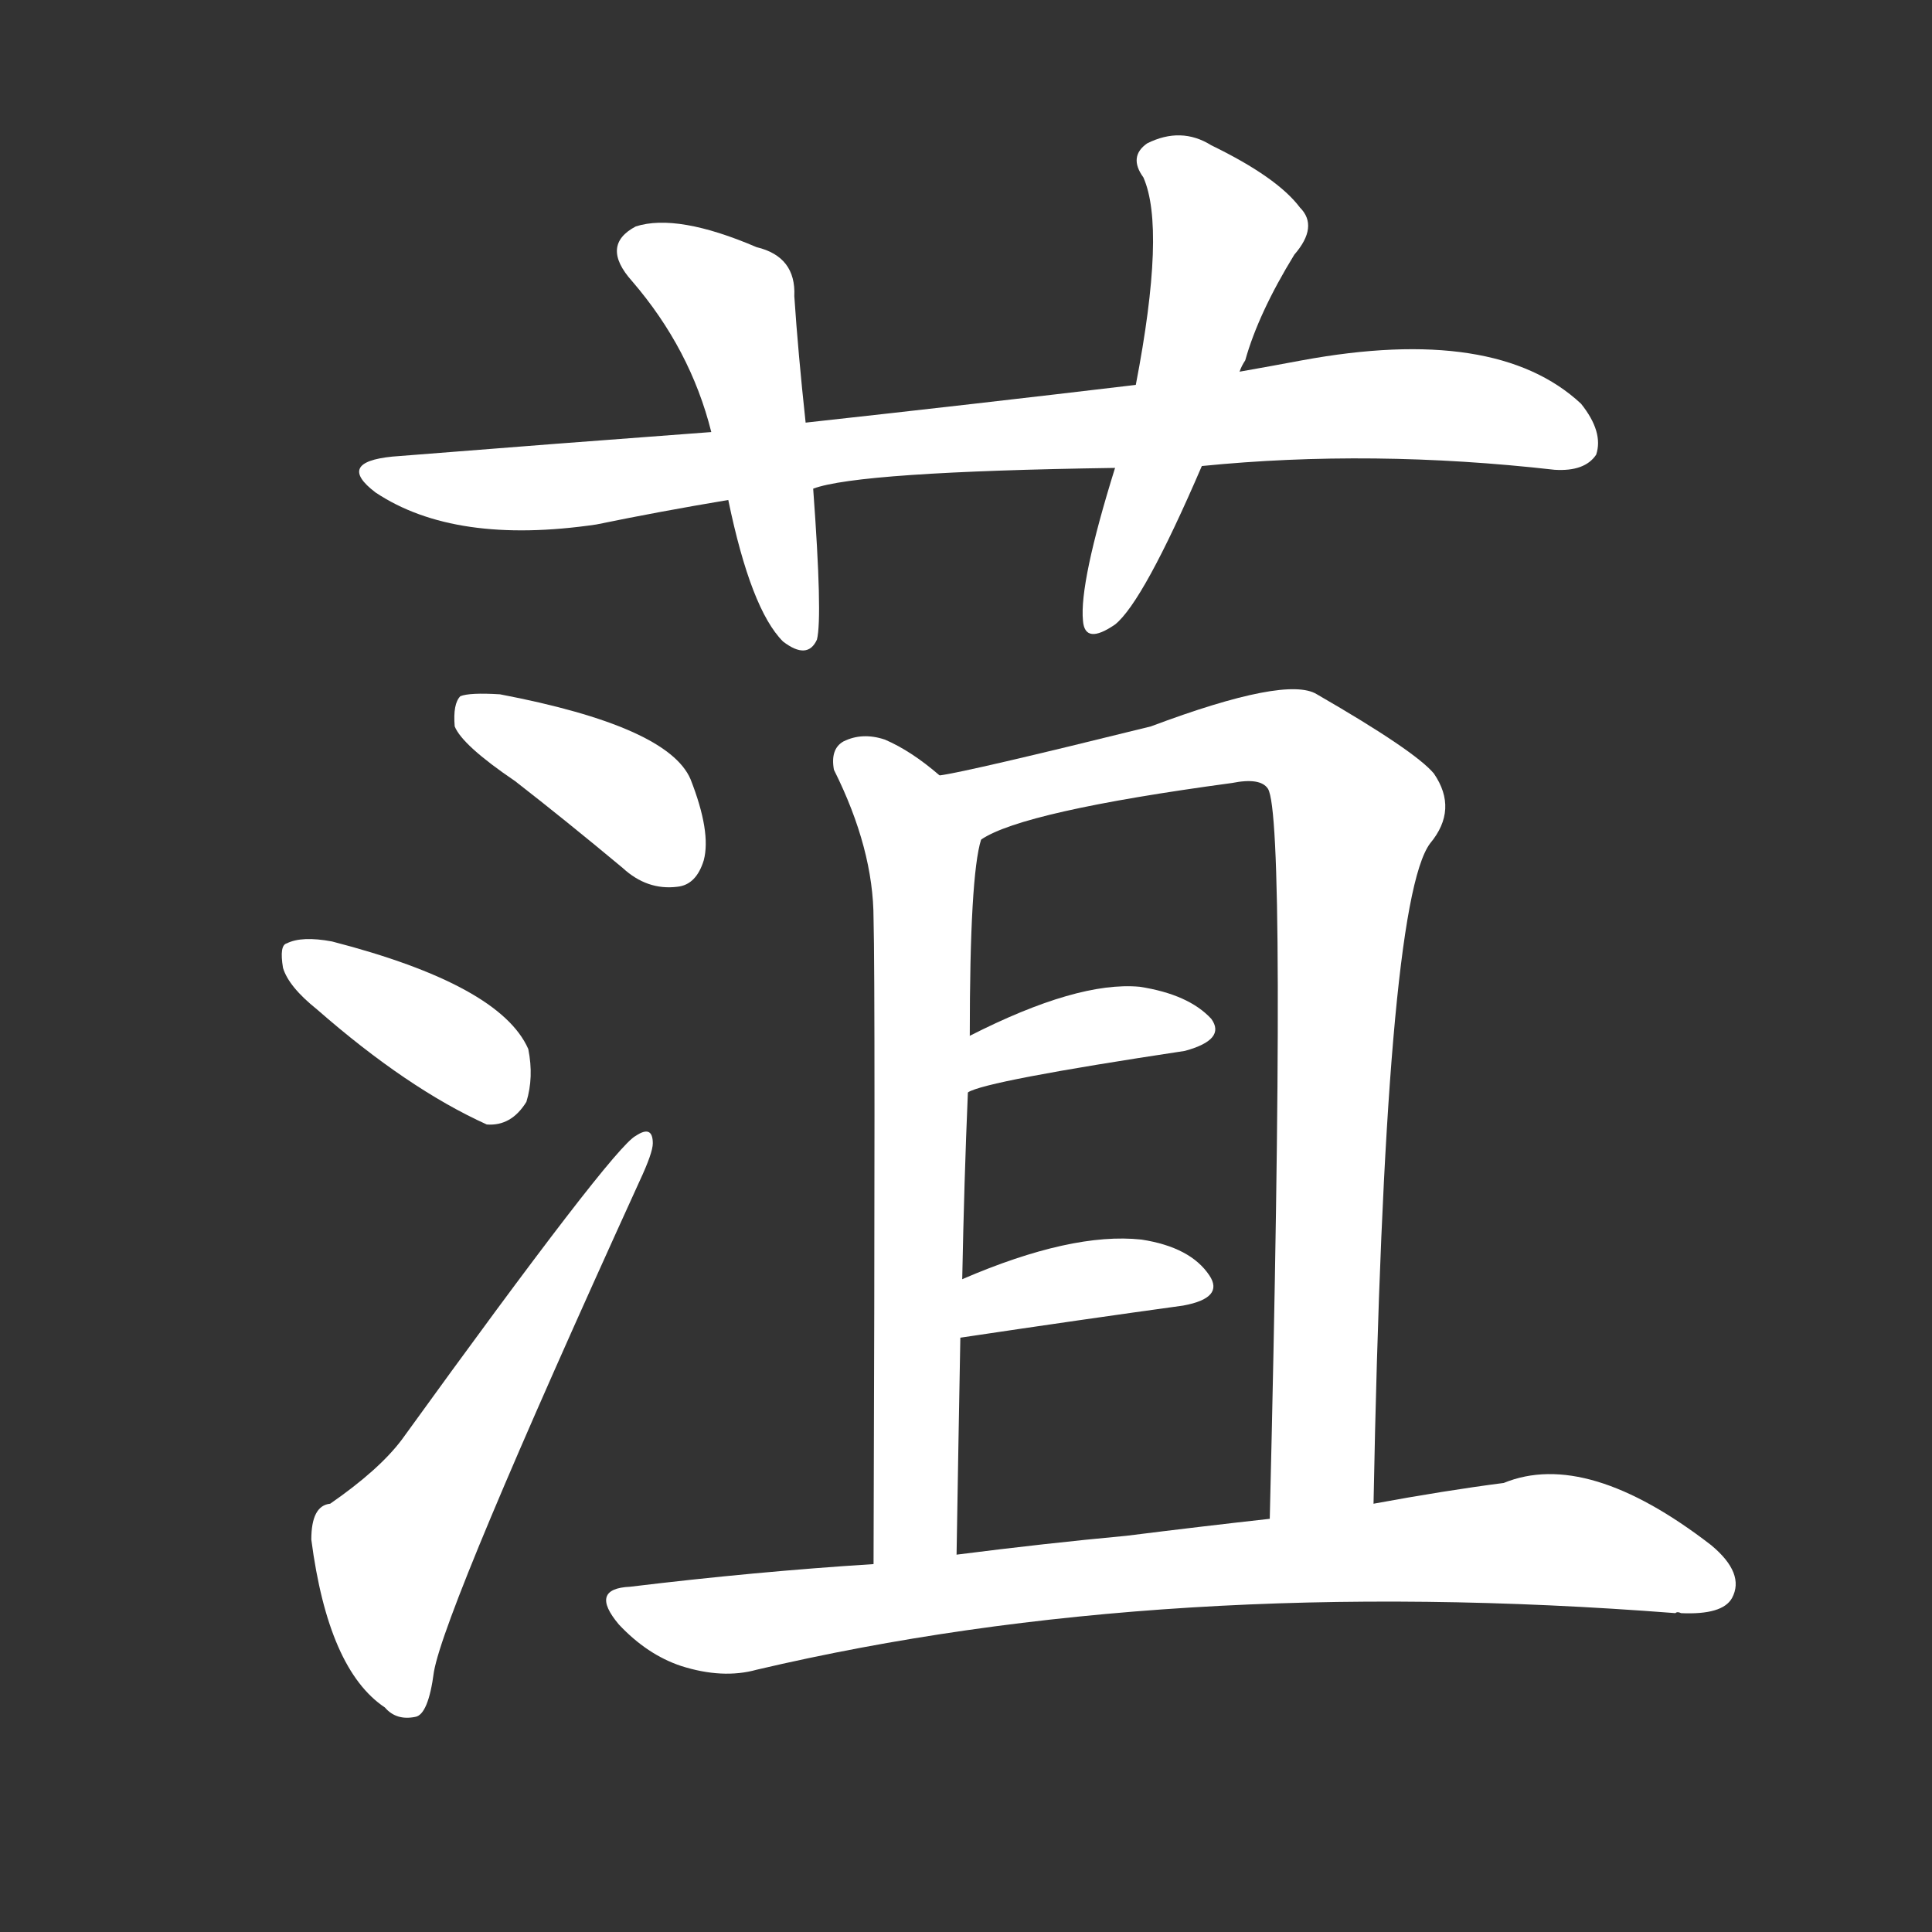 <svg version="1.1" viewBox="0 0 1024 1024" xmlns="http://www.w3.org/2000/svg">
  <rect x="0" y="0" width="1024" height="1024" fill="#333333" stroke="none"/>
  <g transform="scale(1, -1) translate(0, -900)">
    <style type="text/css">
        .stroke1 {fill: #FFFFFF;}
        .stroke2 {fill: #FFFFFF;}
        .stroke3 {fill: #FFFFFF;}
        .stroke4 {fill: #FFFFFF;}
        .stroke5 {fill: #FFFFFF;}
        .stroke6 {fill: #FFFFFF;}
        .stroke7 {fill: #FFFFFF;}
        .stroke8 {fill: #FFFFFF;}
        .stroke9 {fill: #FFFFFF;}
        .stroke10 {fill: #FFFFFF;}
        .stroke11 {fill: #FFFFFF;}
        .stroke12 {fill: #FFFFFF;}
        .stroke13 {fill: #FFFFFF;}
        .stroke14 {fill: #FFFFFF;}
        .stroke15 {fill: #FFFFFF;}
        .stroke16 {fill: #FFFFFF;}
        .stroke17 {fill: #FFFFFF;}
        .stroke18 {fill: #FFFFFF;}
        .stroke19 {fill: #FFFFFF;}
        .stroke20 {fill: #FFFFFF;}
        text {
            font-family: Helvetica;
            font-size: 50px;
            fill: #FFFFFF;}
            paint-order: stroke;
            stroke: #000000;
            stroke-width: 4px;
            stroke-linecap: butt;
            stroke-linejoin: miter;
            font-weight: 800;
        }
    </style>

    <path d="M 637 653 Q 727 662 824 651 Q 840 650 846 659 Q 850 671 838 686 Q 793 728 690 709 Q 674 706 657 703 L 602 696 Q 518 686 427 676 L 377 671 Q 296 665 208 658 Q 178 655 199 639 Q 241 611 316 622 Q 350 629 386 635 L 431 641 Q 455 650 591 652 L 637 653 Z" class="stroke1"/>
    <path d="M 427 676 Q 423 713 421 743 Q 422 764 401 769 Q 359 787 337 780 Q 318 770 335 751 Q 366 715 377 671 L 386 635 Q 398 577 415 560 Q 428 550 433 561 Q 436 573 431 641 L 427 676 Z" class="stroke2"/>
    <path d="M 657 703 Q 658 706 660 709 Q 667 734 686 765 Q 699 780 689 790 Q 677 806 642 823 Q 626 833 608 824 Q 598 817 606 806 Q 618 779 602 696 L 591 652 Q 572 591 574 571 Q 575 558 591 569 Q 606 581 637 653 L 657 703 Z" class="stroke3"/>
    <path d="M 273 486 Q 300 465 330 440 Q 343 428 359 430 Q 369 431 373 444 Q 377 459 366 487 Q 354 515 265 532 Q 249 533 244 531 Q 240 527 241 515 Q 245 505 273 486 Z" class="stroke4"/>
    <path d="M 168 365 Q 216 323 258 304 Q 271 303 279 316 Q 283 329 280 344 Q 265 378 176 401 Q 160 404 152 400 Q 148 399 150 387 Q 153 377 168 365 Z" class="stroke5"/>
    <path d="M 175 103 Q 165 102 165 84 Q 174 15 204 -5 Q 210 -12 220 -10 Q 227 -9 230 14 Q 236 48 339 274 Q 346 289 346 294 Q 346 304 337 298 Q 325 292 213 137 Q 201 121 175 103 Z" class="stroke6"/>
    <path d="M 498 489 Q 483 502 469 508 Q 457 512 447 507 Q 440 503 442 492 Q 463 450 463 413 Q 464 377 463 71 C 463 41 507 46 507 76 Q 508 137 509 191 L 510 222 Q 511 274 513 321 L 514 351 Q 514 436 520 455 C 523 470 522 470 498 489 Z" class="stroke7"/>
    <path d="M 728 103 Q 734 421 758 453 Q 773 471 760 490 Q 750 502 698 532 Q 682 542 610 515 Q 513 491 498 489 C 469 483 493 443 520 455 Q 542 470 653 485 Q 668 488 672 482 Q 682 467 673 95 C 672 65 727 73 728 103 Z" class="stroke8"/>
    <path d="M 513 321 Q 522 327 628 343 Q 650 349 642 360 Q 630 373 604 377 Q 571 380 514 351 C 487 338 485 309 513 321 Z" class="stroke9"/>
    <path d="M 509 191 Q 576 201 627 208 Q 649 212 641 224 Q 631 239 605 243 Q 568 247 510 222 C 482 210 479 187 509 191 Z" class="stroke10"/>
    <path d="M 463 71 Q 400 67 334 59 Q 312 58 328 39 Q 343 23 361 17 Q 383 10 401 15 Q 618 66 888 45 Q 889 46 891 45 Q 913 44 918 53 Q 925 66 907 81 Q 841 132 797 114 Q 766 110 728 103 L 673 95 Q 637 91 597 86 Q 554 82 507 76 L 463 71 Z" class="stroke11"/>
</g></svg>